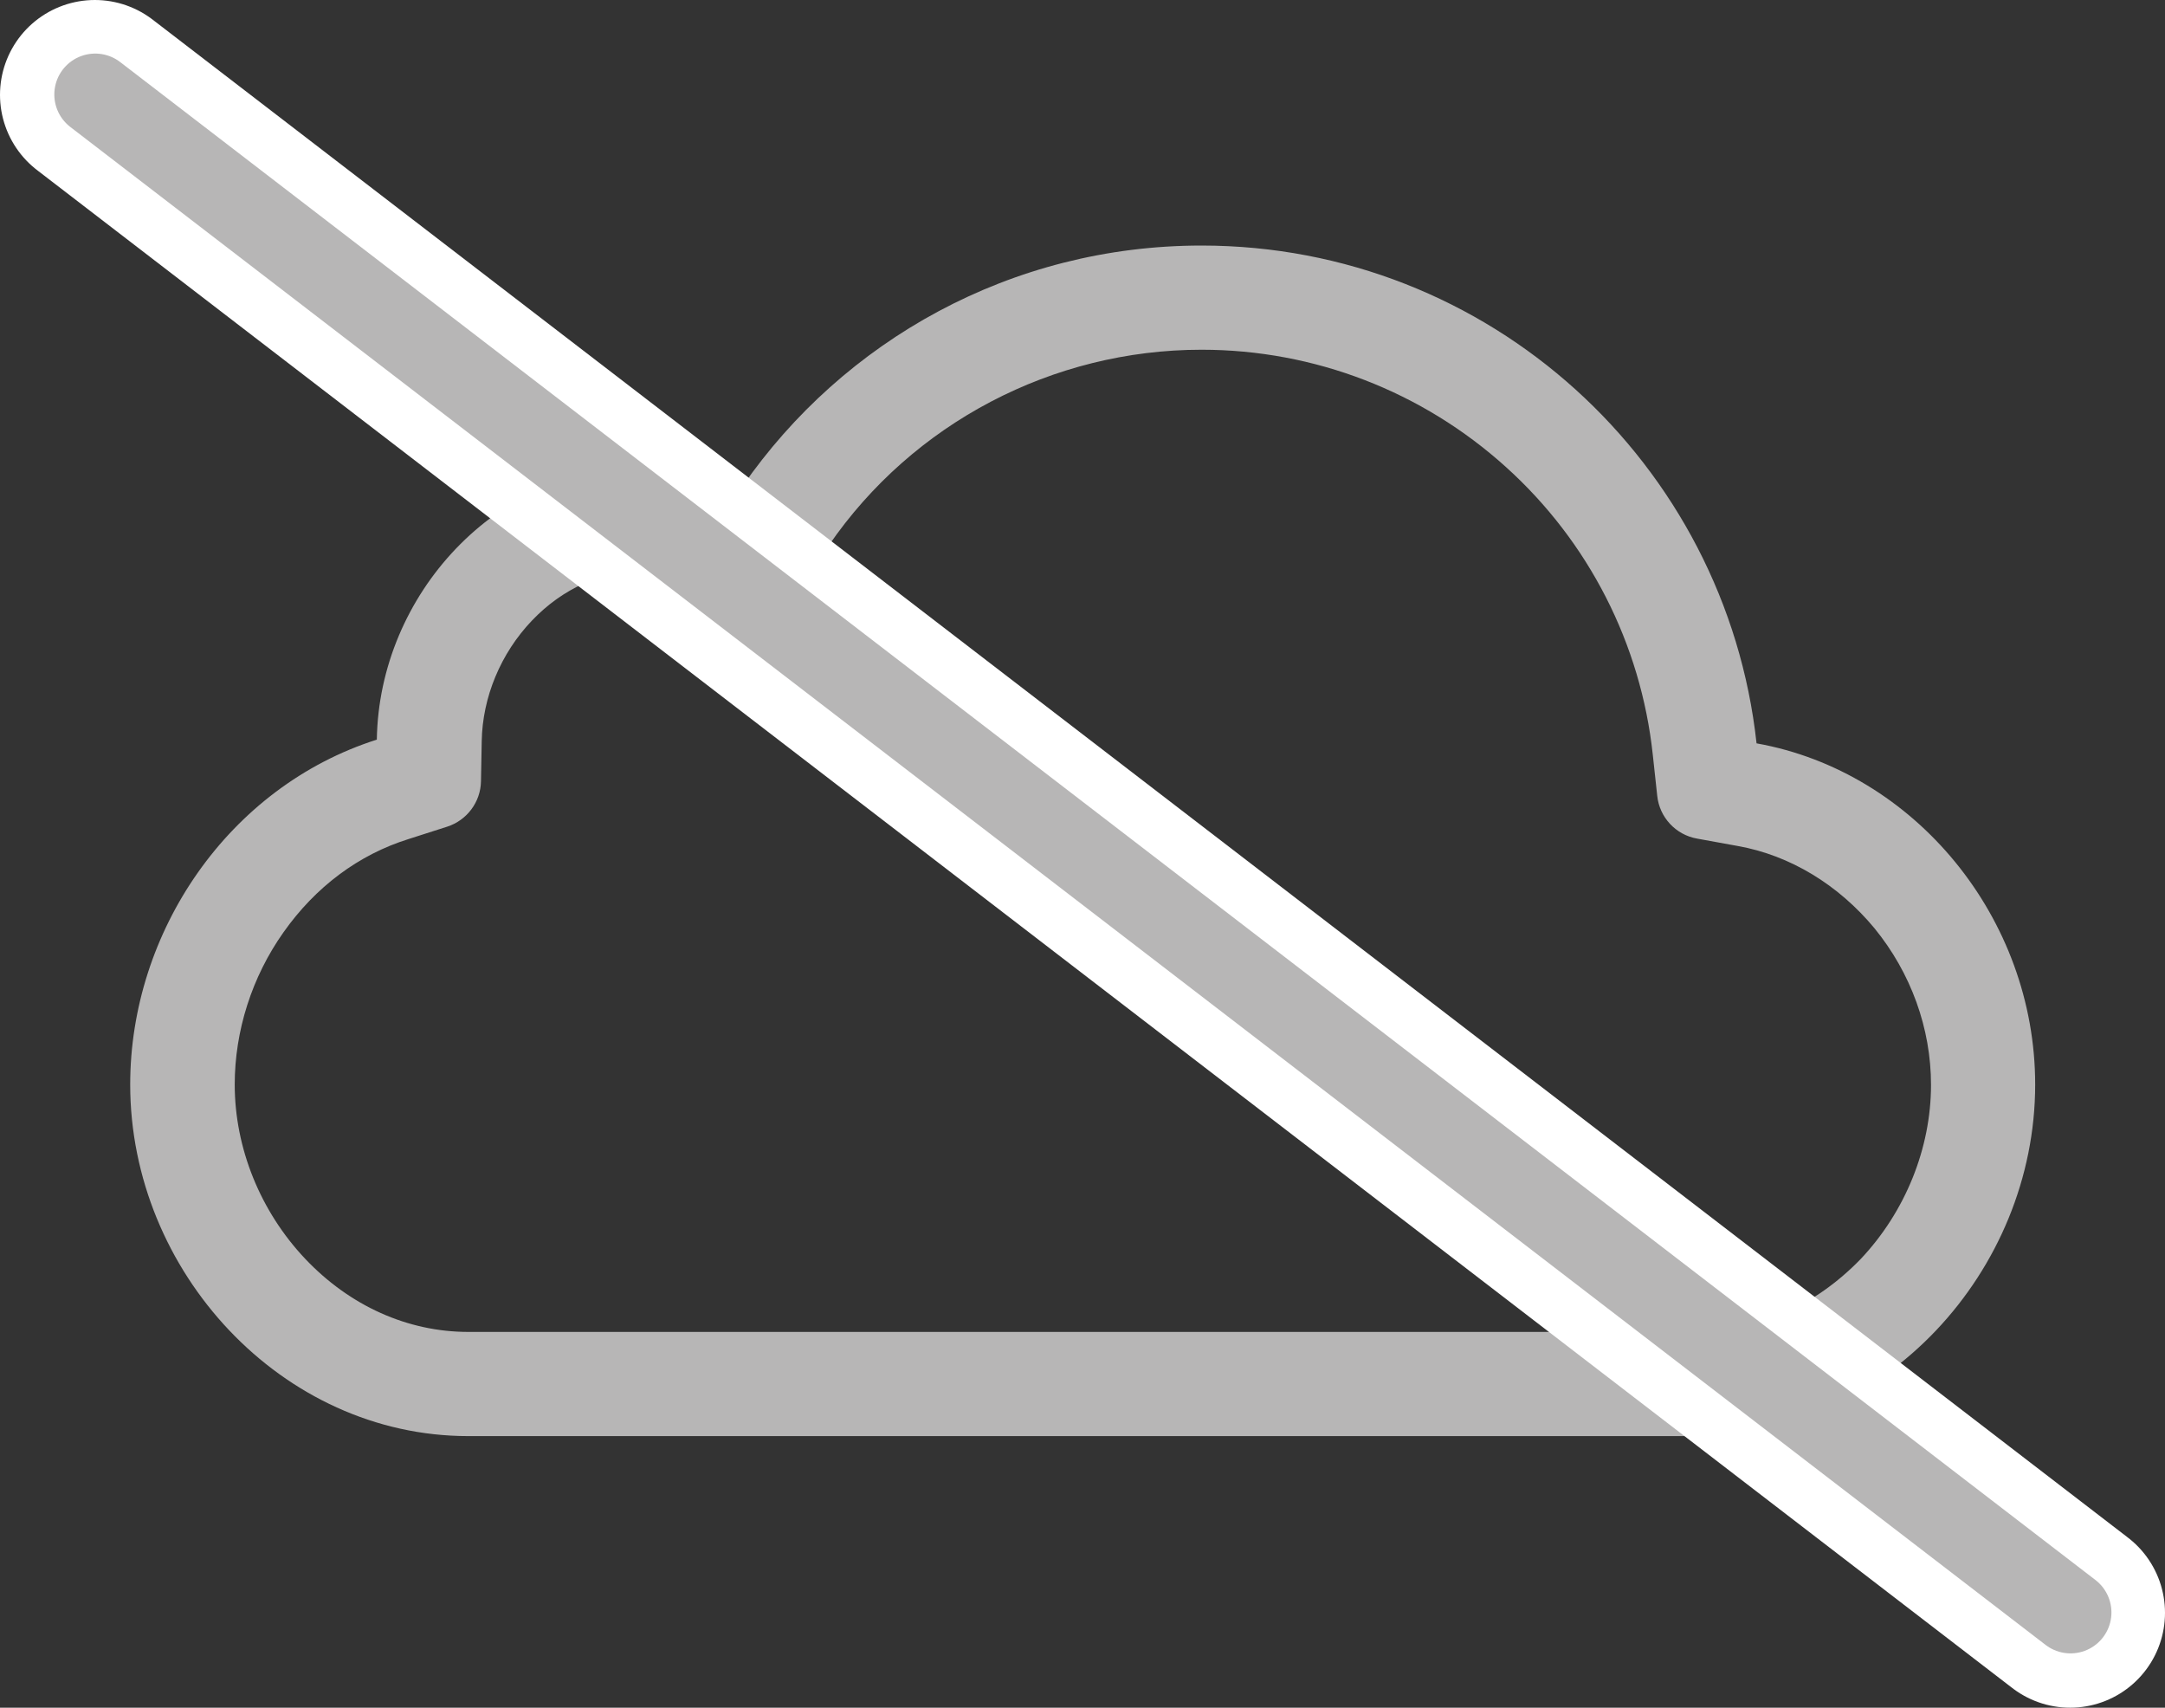 <?xml version="1.0" encoding="utf-8"?>
<!-- Generator: Adobe Illustrator 23.0.3, SVG Export Plug-In . SVG Version: 6.00 Build 0)  -->
<svg version="1.1" id="Ebene_1" xmlns="http://www.w3.org/2000/svg" xmlns:xlink="http://www.w3.org/1999/xlink" x="0px" y="0px"
	 viewBox="0 0 582 459" style="enable-background:new 0 0 582 459;" xml:space="preserve">
<rect x="0" y="0" width="582" height="459" fill="#333333" stroke="none"/>
<style type="text/css">
	.st0{fill:#B7B6B6;}
	.st1{fill:none;stroke:#FFFFFF;stroke-width:51;stroke-linecap:round;stroke-miterlimit:10;}
	.st2{fill:none;stroke:#B7B6B6;stroke-width:22;stroke-linecap:round;stroke-miterlimit:10;}
</style>
<path class="st0" d="M323,94c30.3,0,59.3,11.2,81.8,31.5c22.3,20.1,36.3,47.6,39.5,77.3l1.2,11.1c0.6,5.8,5,10.5,10.7,11.5l11,2
	c14,2.5,27,10.4,36.7,22.1c9.8,12,15.2,26.9,15.2,42.1c0,17-6.9,34.1-18.9,46.8C488,351,472.4,358,456.1,358H125.9
	c-16.3,0-31.9-7-43.9-19.7s-18.9-29.7-18.9-46.8c0-14.4,4.6-28.9,13.1-40.9c8.6-12.2,20.2-20.9,33.7-25.1l10.3-3.3
	c5.3-1.7,9-6.6,9.1-12.2l0.2-10.8c0.2-11.8,5.1-23.6,13.5-32.4c8.3-8.7,18.9-13.4,29.9-13.4c5.6,0,11.1,1.1,16.3,3.2l11.1,4.5
	c5.7,2.3,12.2,0.4,15.7-4.7l6.8-9.8C245.4,113.7,283,94,323,94 M323,66c-51.2,0-96.3,25.6-123.4,64.7c-8.3-3.4-17.4-5.3-26.9-5.3
	c-39.1,0-70.8,34.4-71.4,73.4C61.4,211.5,35,250.5,35,291.5c0,50.2,40.7,94.5,90.9,94.5h330.3c50.2,0,90.9-44.3,90.9-94.5
	c0-44.7-32.3-84.1-74.9-91.7C464,124.6,400.4,66,323,66z"/>
<line class="st1" x1="25.5" y1="25.5" x2="556.5" y2="433.5"/>
<line class="st2" x1="25.6" y1="25.4" x2="556.6" y2="433.4"/>
</svg>

